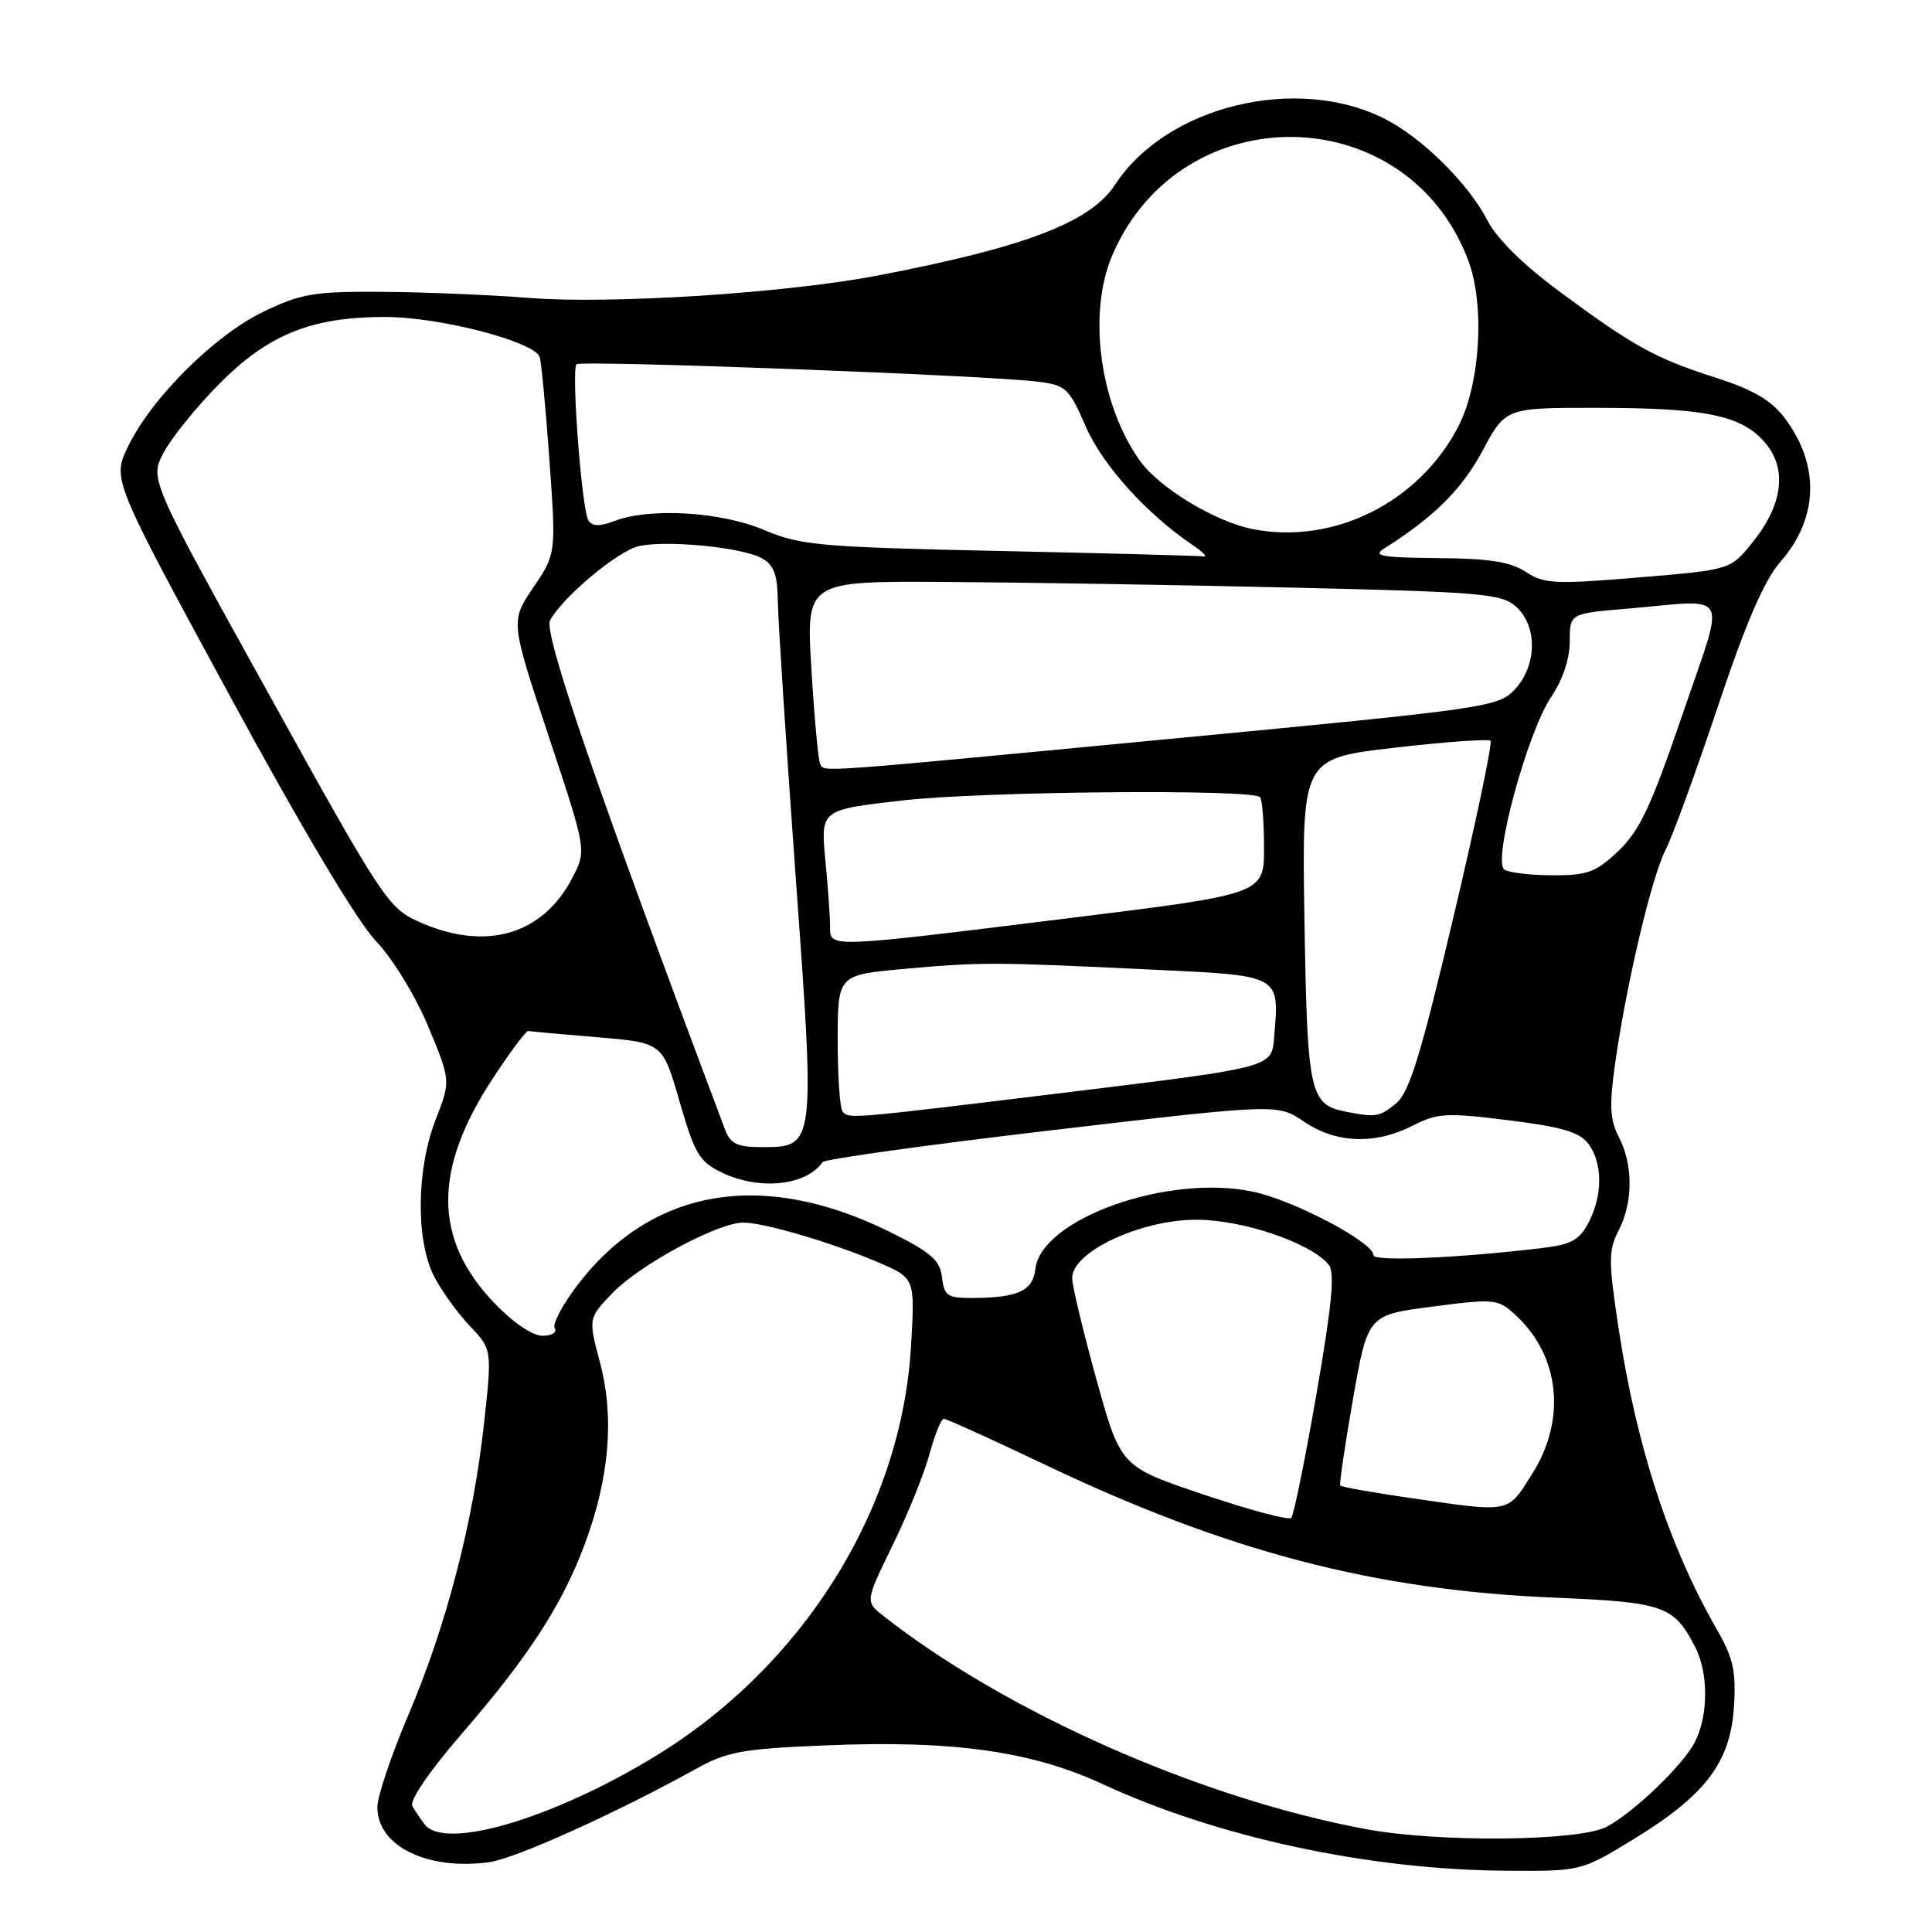 <?xml version="1.0" encoding="UTF-8" standalone="no"?>
<!DOCTYPE svg PUBLIC "-//W3C//DTD SVG 1.1//EN" "http://www.w3.org/Graphics/SVG/1.1/DTD/svg11.dtd" >
<svg xmlns="http://www.w3.org/2000/svg" xmlns:xlink="http://www.w3.org/1999/xlink" version="1.1" viewBox="0 0 256 256">
 <g >
 <path fill="currentColor"
d=" M 216.41 243.73 C 225.97 237.89 229.27 233.56 229.75 226.23 C 230.06 221.47 229.68 219.74 227.54 216.00 C 221.14 204.87 216.81 191.59 214.43 175.74 C 213.12 167.06 213.12 165.66 214.48 163.04 C 216.40 159.32 216.41 154.32 214.51 150.67 C 213.32 148.38 213.22 146.50 214.01 140.93 C 215.50 130.39 218.86 116.18 220.68 112.65 C 221.58 110.92 224.69 102.39 227.60 93.69 C 231.35 82.49 233.77 76.89 235.90 74.46 C 240.98 68.67 241.18 61.58 236.44 55.34 C 234.68 53.02 232.25 51.61 227.27 50.02 C 219.31 47.47 216.45 45.89 206.49 38.52 C 201.89 35.12 198.32 31.59 197.12 29.26 C 194.63 24.39 188.54 18.34 183.57 15.79 C 171.91 9.81 154.58 14.01 147.76 24.46 C 144.51 29.45 135.92 32.74 116.41 36.49 C 104.24 38.83 81.05 40.33 70.16 39.48 C 64.85 39.06 56.00 38.70 50.50 38.67 C 41.61 38.61 39.88 38.91 34.89 41.31 C 28.42 44.43 20.06 52.75 16.97 59.16 C 14.87 63.50 14.87 63.50 30.34 92.00 C 39.91 109.63 47.32 122.08 49.77 124.64 C 52.02 127.01 55.01 131.88 56.73 135.99 C 59.73 143.19 59.73 143.19 57.73 148.35 C 55.19 154.85 55.08 164.29 57.48 169.05 C 58.44 170.95 60.57 173.92 62.21 175.65 C 65.21 178.81 65.21 178.81 64.13 188.65 C 62.72 201.68 59.15 215.39 54.11 227.24 C 51.85 232.55 50.00 238.05 50.00 239.45 C 50.00 244.61 56.58 247.86 64.81 246.75 C 68.28 246.28 81.66 240.24 92.19 234.40 C 96.32 232.10 98.35 231.73 109.19 231.28 C 126.21 230.56 136.62 232.01 146.15 236.42 C 161.33 243.45 181.32 247.75 199.50 247.88 C 209.50 247.95 209.50 247.95 216.41 243.73 Z  M 181.00 242.37 C 159.18 238.33 133.34 226.91 117.07 214.13 C 114.64 212.22 114.64 212.22 118.29 204.73 C 120.30 200.61 122.50 195.16 123.18 192.62 C 123.86 190.08 124.71 188.00 125.06 188.00 C 125.42 188.00 131.29 190.66 138.11 193.91 C 162.59 205.60 182.08 210.70 206.00 211.70 C 220.47 212.30 221.79 212.76 224.60 218.20 C 226.40 221.68 226.39 227.35 224.56 230.87 C 223.00 233.90 216.52 240.12 212.91 242.05 C 209.31 243.98 190.69 244.17 181.00 242.37 Z  M 56.28 241.75 C 55.75 241.06 55.00 239.96 54.63 239.30 C 54.23 238.60 56.92 234.66 61.13 229.80 C 70.02 219.53 74.45 212.71 77.45 204.70 C 80.75 195.89 81.43 187.83 79.51 180.58 C 77.94 174.66 77.94 174.66 81.20 171.29 C 84.84 167.54 95.14 162.00 98.48 162.00 C 101.26 162.00 110.15 164.62 116.38 167.27 C 121.25 169.36 121.25 169.36 120.71 178.43 C 119.43 200.04 106.38 220.86 86.60 232.85 C 73.09 241.04 58.94 245.19 56.28 241.75 Z  M 159.50 198.04 C 148.50 194.34 148.50 194.34 145.32 182.92 C 143.58 176.64 142.11 170.56 142.07 169.41 C 141.95 165.94 151.00 161.65 158.47 161.62 C 164.60 161.60 173.64 164.66 176.06 167.57 C 176.90 168.58 176.49 172.89 174.44 184.71 C 172.93 193.39 171.43 200.78 171.10 201.13 C 170.77 201.47 165.55 200.08 159.50 198.04 Z  M 186.67 198.46 C 181.82 197.76 177.73 197.03 177.59 196.84 C 177.45 196.65 178.21 191.49 179.28 185.37 C 181.24 174.24 181.24 174.24 189.82 173.13 C 198.08 172.06 198.48 172.10 200.83 174.26 C 206.70 179.67 207.58 188.11 203.02 195.30 C 199.68 200.57 200.33 200.45 186.67 198.46 Z  M 65.51 172.67 C 57.41 164.22 57.35 154.98 65.33 142.85 C 67.62 139.36 69.72 136.55 70.00 136.61 C 70.28 136.67 74.39 137.05 79.15 137.44 C 87.80 138.16 87.80 138.16 90.05 145.97 C 92.07 152.93 92.67 153.95 95.69 155.39 C 100.66 157.76 106.82 157.11 109.00 153.99 C 109.28 153.59 122.95 151.69 139.39 149.76 C 169.28 146.25 169.28 146.25 172.78 148.62 C 177.02 151.51 182.21 151.70 187.20 149.15 C 190.47 147.48 191.69 147.42 199.89 148.44 C 206.88 149.30 209.30 150.01 210.45 151.53 C 212.36 154.06 212.39 158.34 210.52 161.95 C 209.30 164.32 208.23 164.90 204.27 165.38 C 193.16 166.71 182.00 167.18 182.00 166.33 C 182.00 164.62 171.50 159.07 166.05 157.91 C 154.79 155.51 137.97 161.48 137.19 168.15 C 136.86 171.06 134.89 171.96 128.82 171.99 C 125.54 172.00 125.10 171.70 124.82 169.25 C 124.55 166.97 123.37 165.94 117.87 163.22 C 101.05 154.90 86.33 157.42 76.50 170.30 C 74.52 172.90 73.17 175.46 73.51 176.01 C 73.84 176.55 73.11 177.00 71.89 177.00 C 70.56 177.00 67.97 175.24 65.51 172.67 Z  M 96.10 149.75 C 79.05 104.42 71.99 83.88 72.89 82.20 C 74.51 79.17 81.73 73.11 84.56 72.39 C 88.01 71.53 98.17 72.48 100.87 73.93 C 102.56 74.84 103.01 76.04 103.07 79.79 C 103.11 82.38 104.17 98.67 105.42 116.00 C 108.03 152.01 108.03 152.00 100.95 152.00 C 97.72 152.00 96.79 151.57 96.10 149.75 Z  M 111.67 147.33 C 111.30 146.97 111.00 142.73 111.00 137.92 C 111.00 129.18 111.00 129.18 119.75 128.39 C 130.02 127.47 131.58 127.47 152.26 128.46 C 169.96 129.30 169.52 129.06 168.82 137.56 C 168.50 141.43 168.50 141.43 142.00 144.67 C 112.45 148.28 112.60 148.26 111.67 147.33 Z  M 178.35 147.31 C 173.54 146.37 173.22 144.91 172.85 122.00 C 172.50 100.50 172.50 100.50 184.75 99.08 C 191.48 98.30 197.22 97.89 197.50 98.16 C 197.78 98.44 195.56 108.97 192.58 121.56 C 188.23 139.94 186.73 144.80 184.97 146.22 C 182.77 148.01 182.31 148.08 178.35 147.31 Z  M 109.99 122.75 C 109.99 121.51 109.71 117.53 109.36 113.90 C 108.74 107.30 108.74 107.30 119.62 106.06 C 130.10 104.86 165.86 104.53 166.95 105.62 C 167.25 105.91 167.49 108.93 167.49 112.31 C 167.50 118.47 167.50 118.47 141.50 121.68 C 109.36 125.65 110.00 125.63 109.99 122.75 Z  M 55.37 122.08 C 51.44 120.30 50.50 118.86 35.55 91.85 C 19.84 63.50 19.84 63.50 21.67 60.00 C 22.67 58.08 25.97 53.99 28.99 50.93 C 35.53 44.31 41.24 42.00 51.07 42.00 C 58.25 42.00 70.82 45.26 71.51 47.31 C 71.73 47.96 72.31 54.09 72.80 60.93 C 73.69 73.36 73.69 73.36 70.67 77.84 C 67.64 82.32 67.64 82.32 72.68 97.49 C 77.72 112.67 77.72 112.67 75.88 116.24 C 71.92 123.95 64.28 126.13 55.37 122.08 Z  M 199.34 115.23 C 197.72 114.20 202.39 96.99 205.56 92.31 C 207.06 90.10 208.00 87.29 208.00 85.01 C 208.00 81.29 208.00 81.29 215.65 80.65 C 229.55 79.47 228.69 77.80 222.91 94.75 C 218.80 106.80 217.25 110.10 214.45 112.75 C 211.47 115.58 210.35 116.00 205.76 115.98 C 202.87 115.98 199.98 115.64 199.34 115.23 Z  M 108.68 101.25 C 108.44 100.84 107.91 95.21 107.52 88.75 C 106.80 77.00 106.80 77.00 125.15 77.11 C 135.24 77.17 155.94 77.50 171.15 77.86 C 196.41 78.44 198.98 78.66 200.90 80.40 C 203.74 82.98 203.67 88.16 200.75 91.32 C 198.56 93.69 197.29 93.88 155.00 97.91 C 107.44 102.45 109.31 102.32 108.68 101.25 Z  M 202.18 75.78 C 200.14 74.44 197.34 74.00 190.50 73.95 C 183.13 73.89 181.84 73.67 183.39 72.69 C 189.96 68.56 193.69 64.86 196.42 59.77 C 199.50 54.03 199.50 54.03 211.50 54.04 C 226.02 54.05 230.74 55.02 233.85 58.62 C 236.86 62.11 236.26 66.87 232.18 71.92 C 229.29 75.50 229.29 75.50 217.07 76.52 C 206.02 77.44 204.59 77.37 202.18 75.78 Z  M 132.50 73.01 C 108.59 72.49 106.08 72.27 101.24 70.22 C 95.50 67.80 86.13 67.24 81.40 69.04 C 79.43 69.79 78.47 69.76 77.96 68.94 C 77.08 67.51 75.68 48.99 76.39 48.27 C 76.96 47.70 130.85 49.73 137.50 50.57 C 141.24 51.04 141.66 51.43 143.86 56.50 C 146.08 61.61 151.88 68.05 158.00 72.20 C 159.38 73.13 160.05 73.82 159.50 73.73 C 158.95 73.64 146.80 73.31 132.50 73.01 Z  M 165.90 70.09 C 160.95 69.09 153.56 64.60 151.04 61.05 C 145.70 53.56 144.09 41.48 147.40 33.79 C 156.49 12.64 186.35 13.03 194.51 34.39 C 196.78 40.32 196.17 50.81 193.24 56.50 C 188.03 66.60 176.65 72.25 165.90 70.09 Z "/>
</g>
</svg>